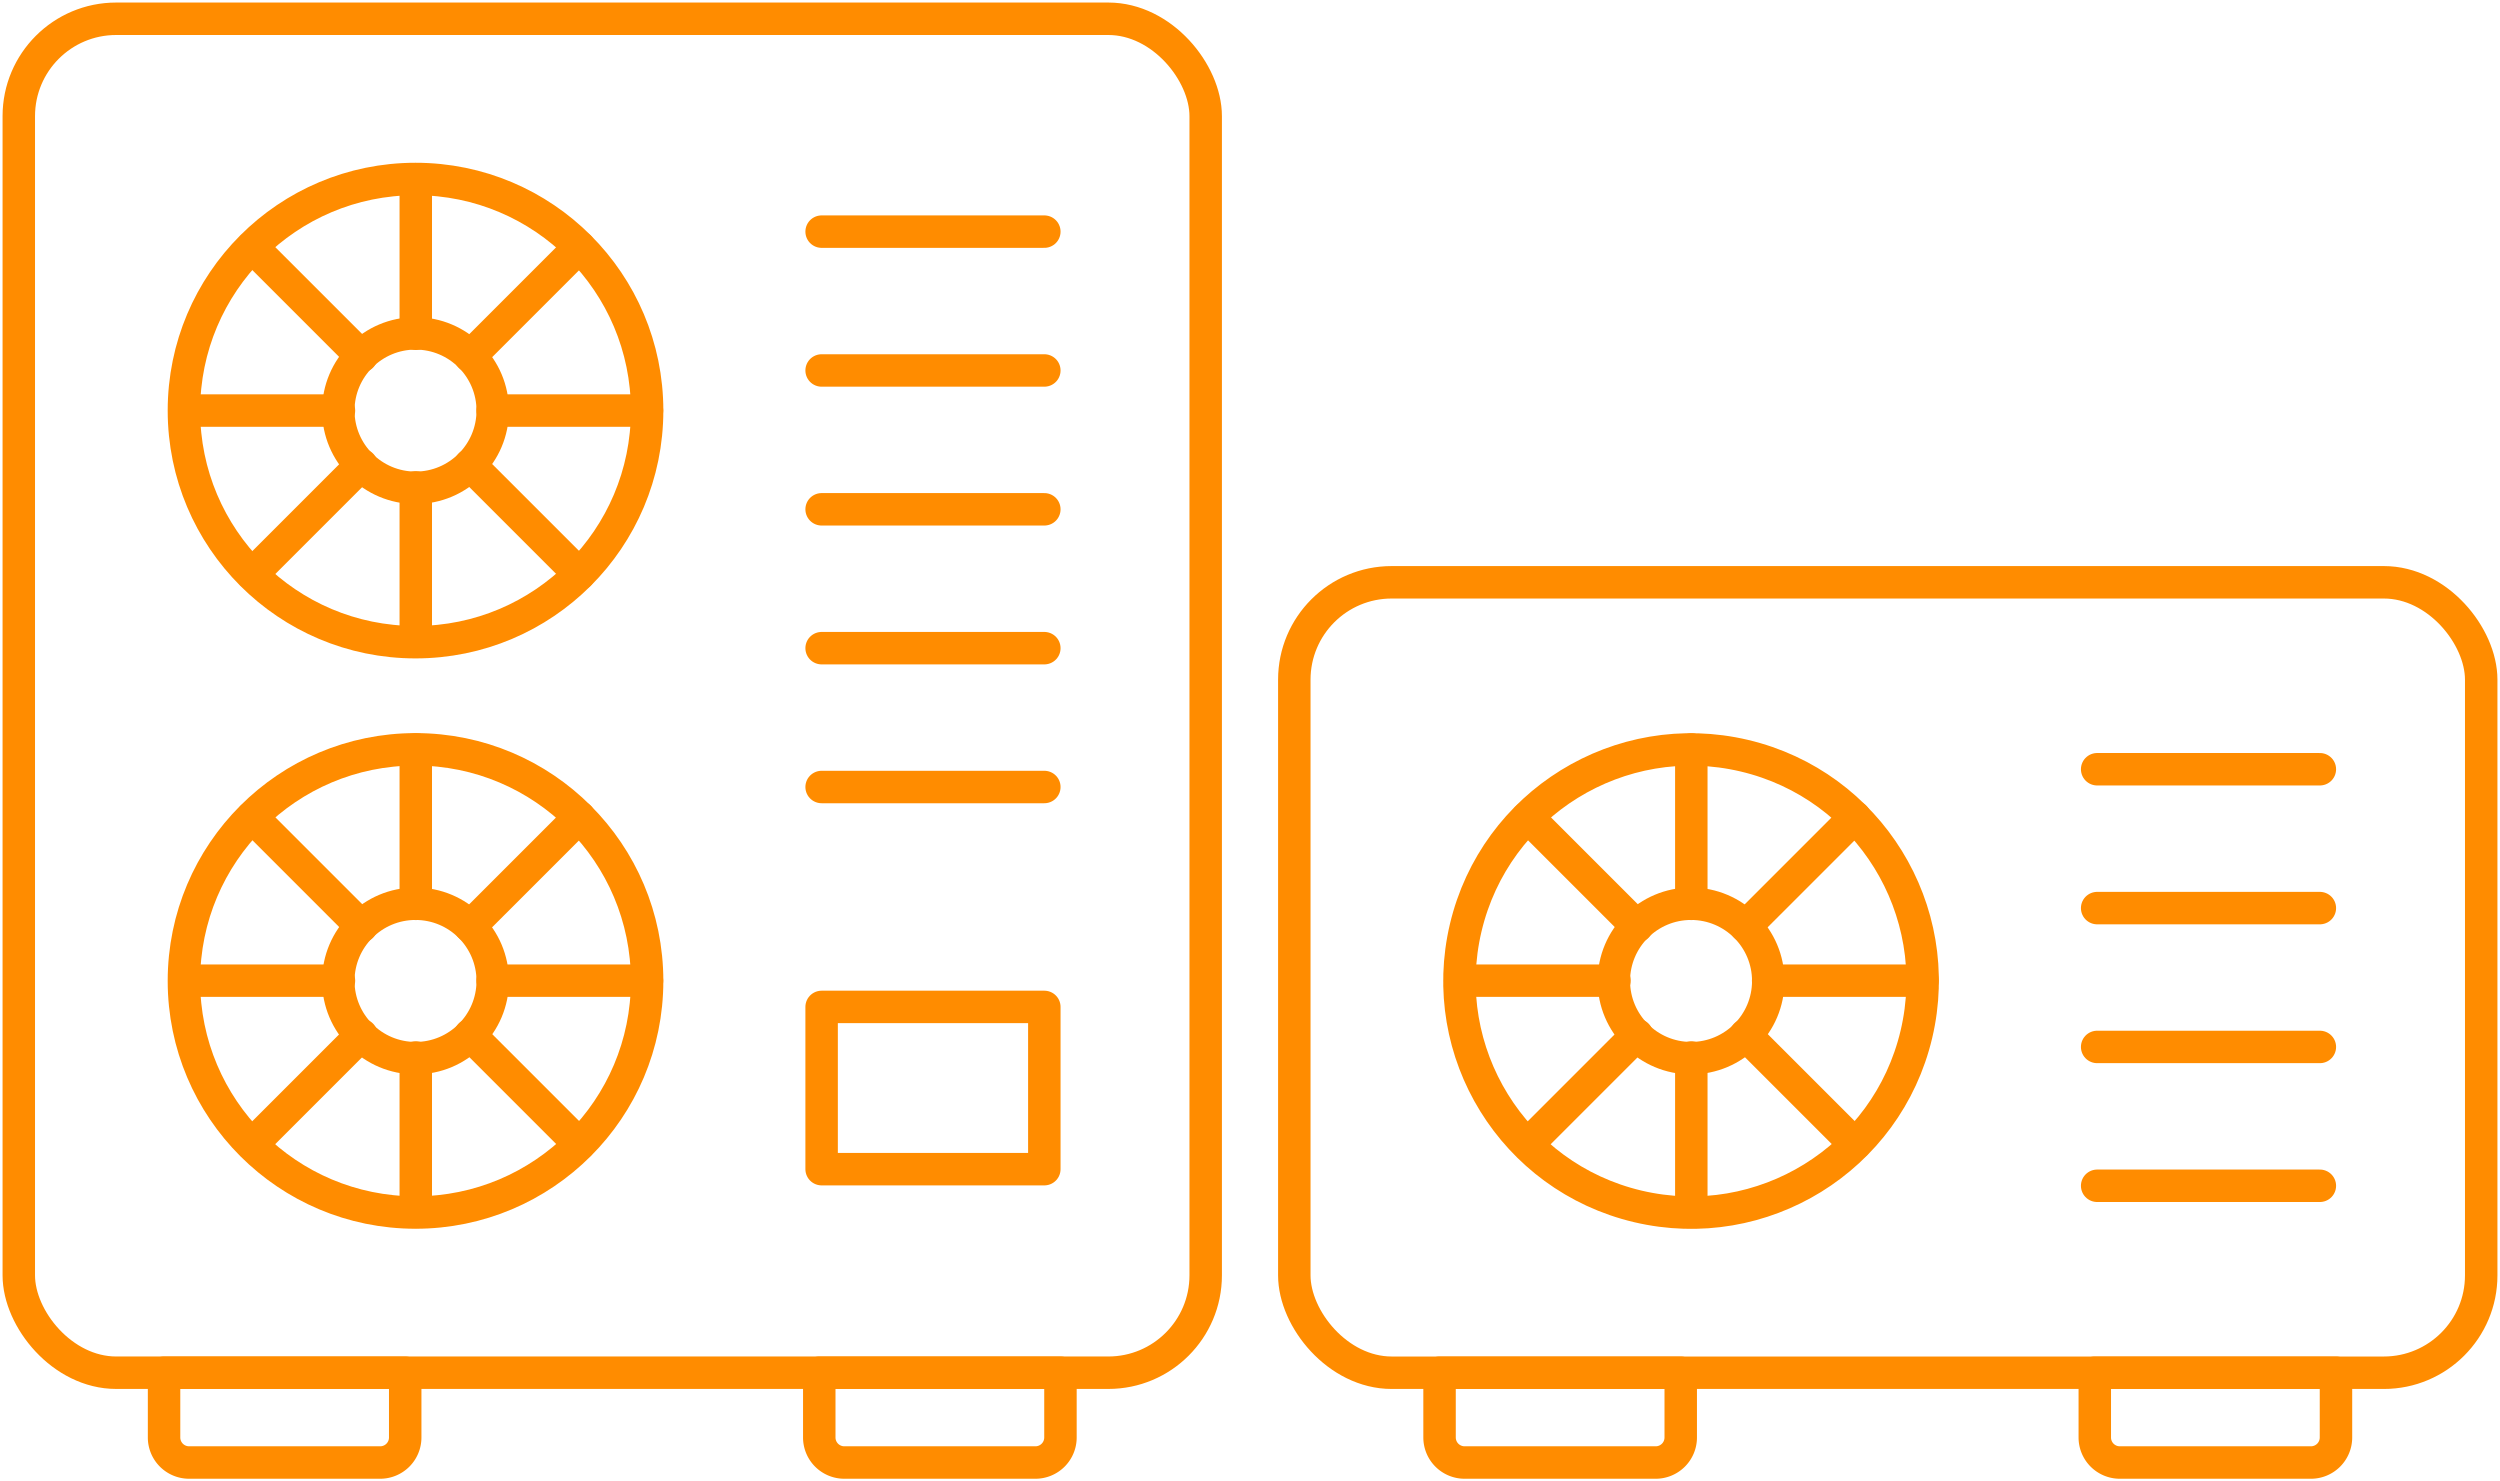 <svg id="Group_514" data-name="Group 514" xmlns="http://www.w3.org/2000/svg" xmlns:xlink="http://www.w3.org/1999/xlink" width="154.061" height="91.285" viewBox="0 0 154.061 91.285">
  <defs>
    <clipPath id="clip-path">
      <rect id="Rectangle_218" data-name="Rectangle 218" width="154.061" height="91.285" fill="none" stroke="#707070" stroke-width="2"/>
    </clipPath>
  </defs>
  <g id="Group_512" data-name="Group 512" clip-path="url(#clip-path)">
    <rect id="Rectangle_215" data-name="Rectangle 215" width="73.142" height="83.436" rx="6" transform="translate(1.158 1.157)" fill="none" stroke="#ff8c00" stroke-linecap="round" stroke-linejoin="round" stroke-width="2"/>
    <circle id="Ellipse_76" data-name="Ellipse 76" cx="14.272" cy="14.272" r="14.272" transform="translate(11.334 11.03)" fill="none" stroke="#ff8c00" stroke-linecap="round" stroke-linejoin="round" stroke-width="2"/>
    <circle id="Ellipse_77" data-name="Ellipse 77" cx="4.758" cy="4.758" r="4.758" transform="translate(20.848 20.544)" fill="none" stroke="#ff8c00" stroke-linecap="round" stroke-linejoin="round" stroke-width="2"/>
    <circle id="Ellipse_78" data-name="Ellipse 78" cx="14.272" cy="14.272" r="14.272" transform="translate(11.334 46.177)" fill="none" stroke="#ff8c00" stroke-linecap="round" stroke-linejoin="round" stroke-width="2"/>
    <circle id="Ellipse_79" data-name="Ellipse 79" cx="4.758" cy="4.758" r="4.758" transform="translate(20.848 55.692)" fill="none" stroke="#ff8c00" stroke-linecap="round" stroke-linejoin="round" stroke-width="2"/>
    <line id="Line_334" data-name="Line 334" x1="13.724" transform="translate(50.632 14.274)" fill="none" stroke="#ff8c00" stroke-linecap="round" stroke-linejoin="round" stroke-width="2"/>
    <line id="Line_335" data-name="Line 335" x1="13.724" transform="translate(50.632 31.386)" fill="none" stroke="#ff8c00" stroke-linecap="round" stroke-linejoin="round" stroke-width="2"/>
    <line id="Line_336" data-name="Line 336" x1="13.724" transform="translate(50.632 48.499)" fill="none" stroke="#ff8c00" stroke-linecap="round" stroke-linejoin="round" stroke-width="2"/>
    <line id="Line_337" data-name="Line 337" x1="13.724" transform="translate(50.632 39.943)" fill="none" stroke="#ff8c00" stroke-linecap="round" stroke-linejoin="round" stroke-width="2"/>
    <line id="Line_338" data-name="Line 338" x1="13.724" transform="translate(50.632 22.83)" fill="none" stroke="#ff8c00" stroke-linecap="round" stroke-linejoin="round" stroke-width="2"/>
    <path id="Path_472" data-name="Path 472" d="M13.1,109.62H27.961v3.99a1.543,1.543,0,0,1-1.543,1.543H14.641A1.543,1.543,0,0,1,13.1,113.61Z" transform="translate(-2.99 -25.026)" fill="none" stroke="#ff8c00" stroke-linecap="round" stroke-linejoin="round" stroke-width="2"/>
    <path id="Path_473" data-name="Path 473" d="M65.423,109.62H80.286v3.99a1.543,1.543,0,0,1-1.543,1.543H66.966a1.543,1.543,0,0,1-1.543-1.543Z" transform="translate(-14.936 -25.026)" fill="none" stroke="#ff8c00" stroke-linecap="round" stroke-linejoin="round" stroke-width="2"/>
    <rect id="Rectangle_216" data-name="Rectangle 216" width="13.724" height="9.998" transform="translate(50.632 62.051)" fill="none" stroke="#ff8c00" stroke-linecap="round" stroke-linejoin="round" stroke-width="2"/>
    <line id="Line_339" data-name="Line 339" y1="6.728" x2="6.728" transform="translate(28.97 50.358)" fill="none" stroke="#ff8c00" stroke-linecap="round" stroke-linejoin="round" stroke-width="2"/>
    <line id="Line_340" data-name="Line 340" y1="6.728" x2="6.728" transform="translate(15.547 63.78)" fill="none" stroke="#ff8c00" stroke-linecap="round" stroke-linejoin="round" stroke-width="2"/>
    <line id="Line_341" data-name="Line 341" x2="6.728" y2="6.728" transform="translate(28.97 63.78)" fill="none" stroke="#ff8c00" stroke-linecap="round" stroke-linejoin="round" stroke-width="2"/>
    <line id="Line_342" data-name="Line 342" x2="6.728" y2="6.728" transform="translate(15.547 50.358)" fill="none" stroke="#ff8c00" stroke-linecap="round" stroke-linejoin="round" stroke-width="2"/>
    <line id="Line_343" data-name="Line 343" x2="9.514" transform="translate(30.356 60.433)" fill="none" stroke="#ff8c00" stroke-linecap="round" stroke-linejoin="round" stroke-width="2"/>
    <line id="Line_344" data-name="Line 344" x2="9.514" transform="translate(11.374 60.433)" fill="none" stroke="#ff8c00" stroke-linecap="round" stroke-linejoin="round" stroke-width="2"/>
    <line id="Line_345" data-name="Line 345" y2="9.514" transform="translate(25.622 65.167)" fill="none" stroke="#ff8c00" stroke-linecap="round" stroke-linejoin="round" stroke-width="2"/>
    <line id="Line_346" data-name="Line 346" y2="9.514" transform="translate(25.622 46.185)" fill="none" stroke="#ff8c00" stroke-linecap="round" stroke-linejoin="round" stroke-width="2"/>
    <line id="Line_347" data-name="Line 347" y1="6.728" x2="6.728" transform="translate(28.97 15.227)" fill="none" stroke="#ff8c00" stroke-linecap="round" stroke-linejoin="round" stroke-width="2"/>
    <line id="Line_348" data-name="Line 348" y1="6.728" x2="6.728" transform="translate(15.547 28.65)" fill="none" stroke="#ff8c00" stroke-linecap="round" stroke-linejoin="round" stroke-width="2"/>
    <line id="Line_349" data-name="Line 349" x2="6.728" y2="6.728" transform="translate(28.97 28.65)" fill="none" stroke="#ff8c00" stroke-linecap="round" stroke-linejoin="round" stroke-width="2"/>
    <line id="Line_350" data-name="Line 350" x2="6.728" y2="6.728" transform="translate(15.547 15.227)" fill="none" stroke="#ff8c00" stroke-linecap="round" stroke-linejoin="round" stroke-width="2"/>
    <line id="Line_351" data-name="Line 351" x2="9.514" transform="translate(30.356 25.302)" fill="none" stroke="#ff8c00" stroke-linecap="round" stroke-linejoin="round" stroke-width="2"/>
    <line id="Line_352" data-name="Line 352" x2="9.514" transform="translate(11.374 25.302)" fill="none" stroke="#ff8c00" stroke-linecap="round" stroke-linejoin="round" stroke-width="2"/>
    <line id="Line_353" data-name="Line 353" y2="9.514" transform="translate(25.622 30.036)" fill="none" stroke="#ff8c00" stroke-linecap="round" stroke-linejoin="round" stroke-width="2"/>
    <line id="Line_354" data-name="Line 354" y2="9.514" transform="translate(25.622 11.054)" fill="none" stroke="#ff8c00" stroke-linecap="round" stroke-linejoin="round" stroke-width="2"/>
    <rect id="Rectangle_217" data-name="Rectangle 217" width="73.142" height="48.71" rx="6" transform="translate(79.761 35.884)" fill="none" stroke="#ff8c00" stroke-linecap="round" stroke-linejoin="round" stroke-width="2"/>
    <circle id="Ellipse_80" data-name="Ellipse 80" cx="14.272" cy="14.272" r="14.272" transform="matrix(0.23, -0.973, 0.973, 0.23, 87.041, 71.06)" fill="none" stroke="#ff8c00" stroke-linecap="round" stroke-linejoin="round" stroke-width="2"/>
    <circle id="Ellipse_81" data-name="Ellipse 81" cx="4.758" cy="4.758" r="4.758" transform="translate(99.452 55.692)" fill="none" stroke="#ff8c00" stroke-linecap="round" stroke-linejoin="round" stroke-width="2"/>
    <line id="Line_355" data-name="Line 355" x1="13.724" transform="translate(129.236 55.961)" fill="none" stroke="#ff8c00" stroke-linecap="round" stroke-linejoin="round" stroke-width="2"/>
    <line id="Line_356" data-name="Line 356" x1="13.724" transform="translate(129.236 73.073)" fill="none" stroke="#ff8c00" stroke-linecap="round" stroke-linejoin="round" stroke-width="2"/>
    <line id="Line_357" data-name="Line 357" x1="13.724" transform="translate(129.236 64.517)" fill="none" stroke="#ff8c00" stroke-linecap="round" stroke-linejoin="round" stroke-width="2"/>
    <line id="Line_358" data-name="Line 358" x1="13.724" transform="translate(129.236 47.404)" fill="none" stroke="#ff8c00" stroke-linecap="round" stroke-linejoin="round" stroke-width="2"/>
    <path id="Path_474" data-name="Path 474" d="M114.956,109.62h14.863v3.99a1.543,1.543,0,0,1-1.543,1.543H116.5a1.543,1.543,0,0,1-1.543-1.543Z" transform="translate(-26.245 -25.026)" fill="none" stroke="#ff8c00" stroke-linecap="round" stroke-linejoin="round" stroke-width="2"/>
    <path id="Path_475" data-name="Path 475" d="M167.281,109.62h14.863v3.99a1.543,1.543,0,0,1-1.543,1.543H168.824a1.543,1.543,0,0,1-1.543-1.543Z" transform="translate(-38.191 -25.026)" fill="none" stroke="#ff8c00" stroke-linecap="round" stroke-linejoin="round" stroke-width="2"/>
    <line id="Line_359" data-name="Line 359" y1="6.728" x2="6.728" transform="translate(107.574 50.358)" fill="none" stroke="#ff8c00" stroke-linecap="round" stroke-linejoin="round" stroke-width="2"/>
    <line id="Line_360" data-name="Line 360" y1="6.728" x2="6.728" transform="translate(94.151 63.78)" fill="none" stroke="#ff8c00" stroke-linecap="round" stroke-linejoin="round" stroke-width="2"/>
    <line id="Line_361" data-name="Line 361" x2="6.728" y2="6.728" transform="translate(107.574 63.78)" fill="none" stroke="#ff8c00" stroke-linecap="round" stroke-linejoin="round" stroke-width="2"/>
    <line id="Line_362" data-name="Line 362" x2="6.728" y2="6.728" transform="translate(94.151 50.358)" fill="none" stroke="#ff8c00" stroke-linecap="round" stroke-linejoin="round" stroke-width="2"/>
    <line id="Line_363" data-name="Line 363" x2="9.514" transform="translate(108.96 60.433)" fill="none" stroke="#ff8c00" stroke-linecap="round" stroke-linejoin="round" stroke-width="2"/>
    <line id="Line_364" data-name="Line 364" x2="9.514" transform="translate(89.978 60.433)" fill="none" stroke="#ff8c00" stroke-linecap="round" stroke-linejoin="round" stroke-width="2"/>
    <line id="Line_365" data-name="Line 365" y2="9.514" transform="translate(104.226 65.167)" fill="none" stroke="#ff8c00" stroke-linecap="round" stroke-linejoin="round" stroke-width="2"/>
    <line id="Line_366" data-name="Line 366" y2="9.514" transform="translate(104.226 46.185)" fill="none" stroke="#ff8c00" stroke-linecap="round" stroke-linejoin="round" stroke-width="2"/>
  </g>
</svg>
